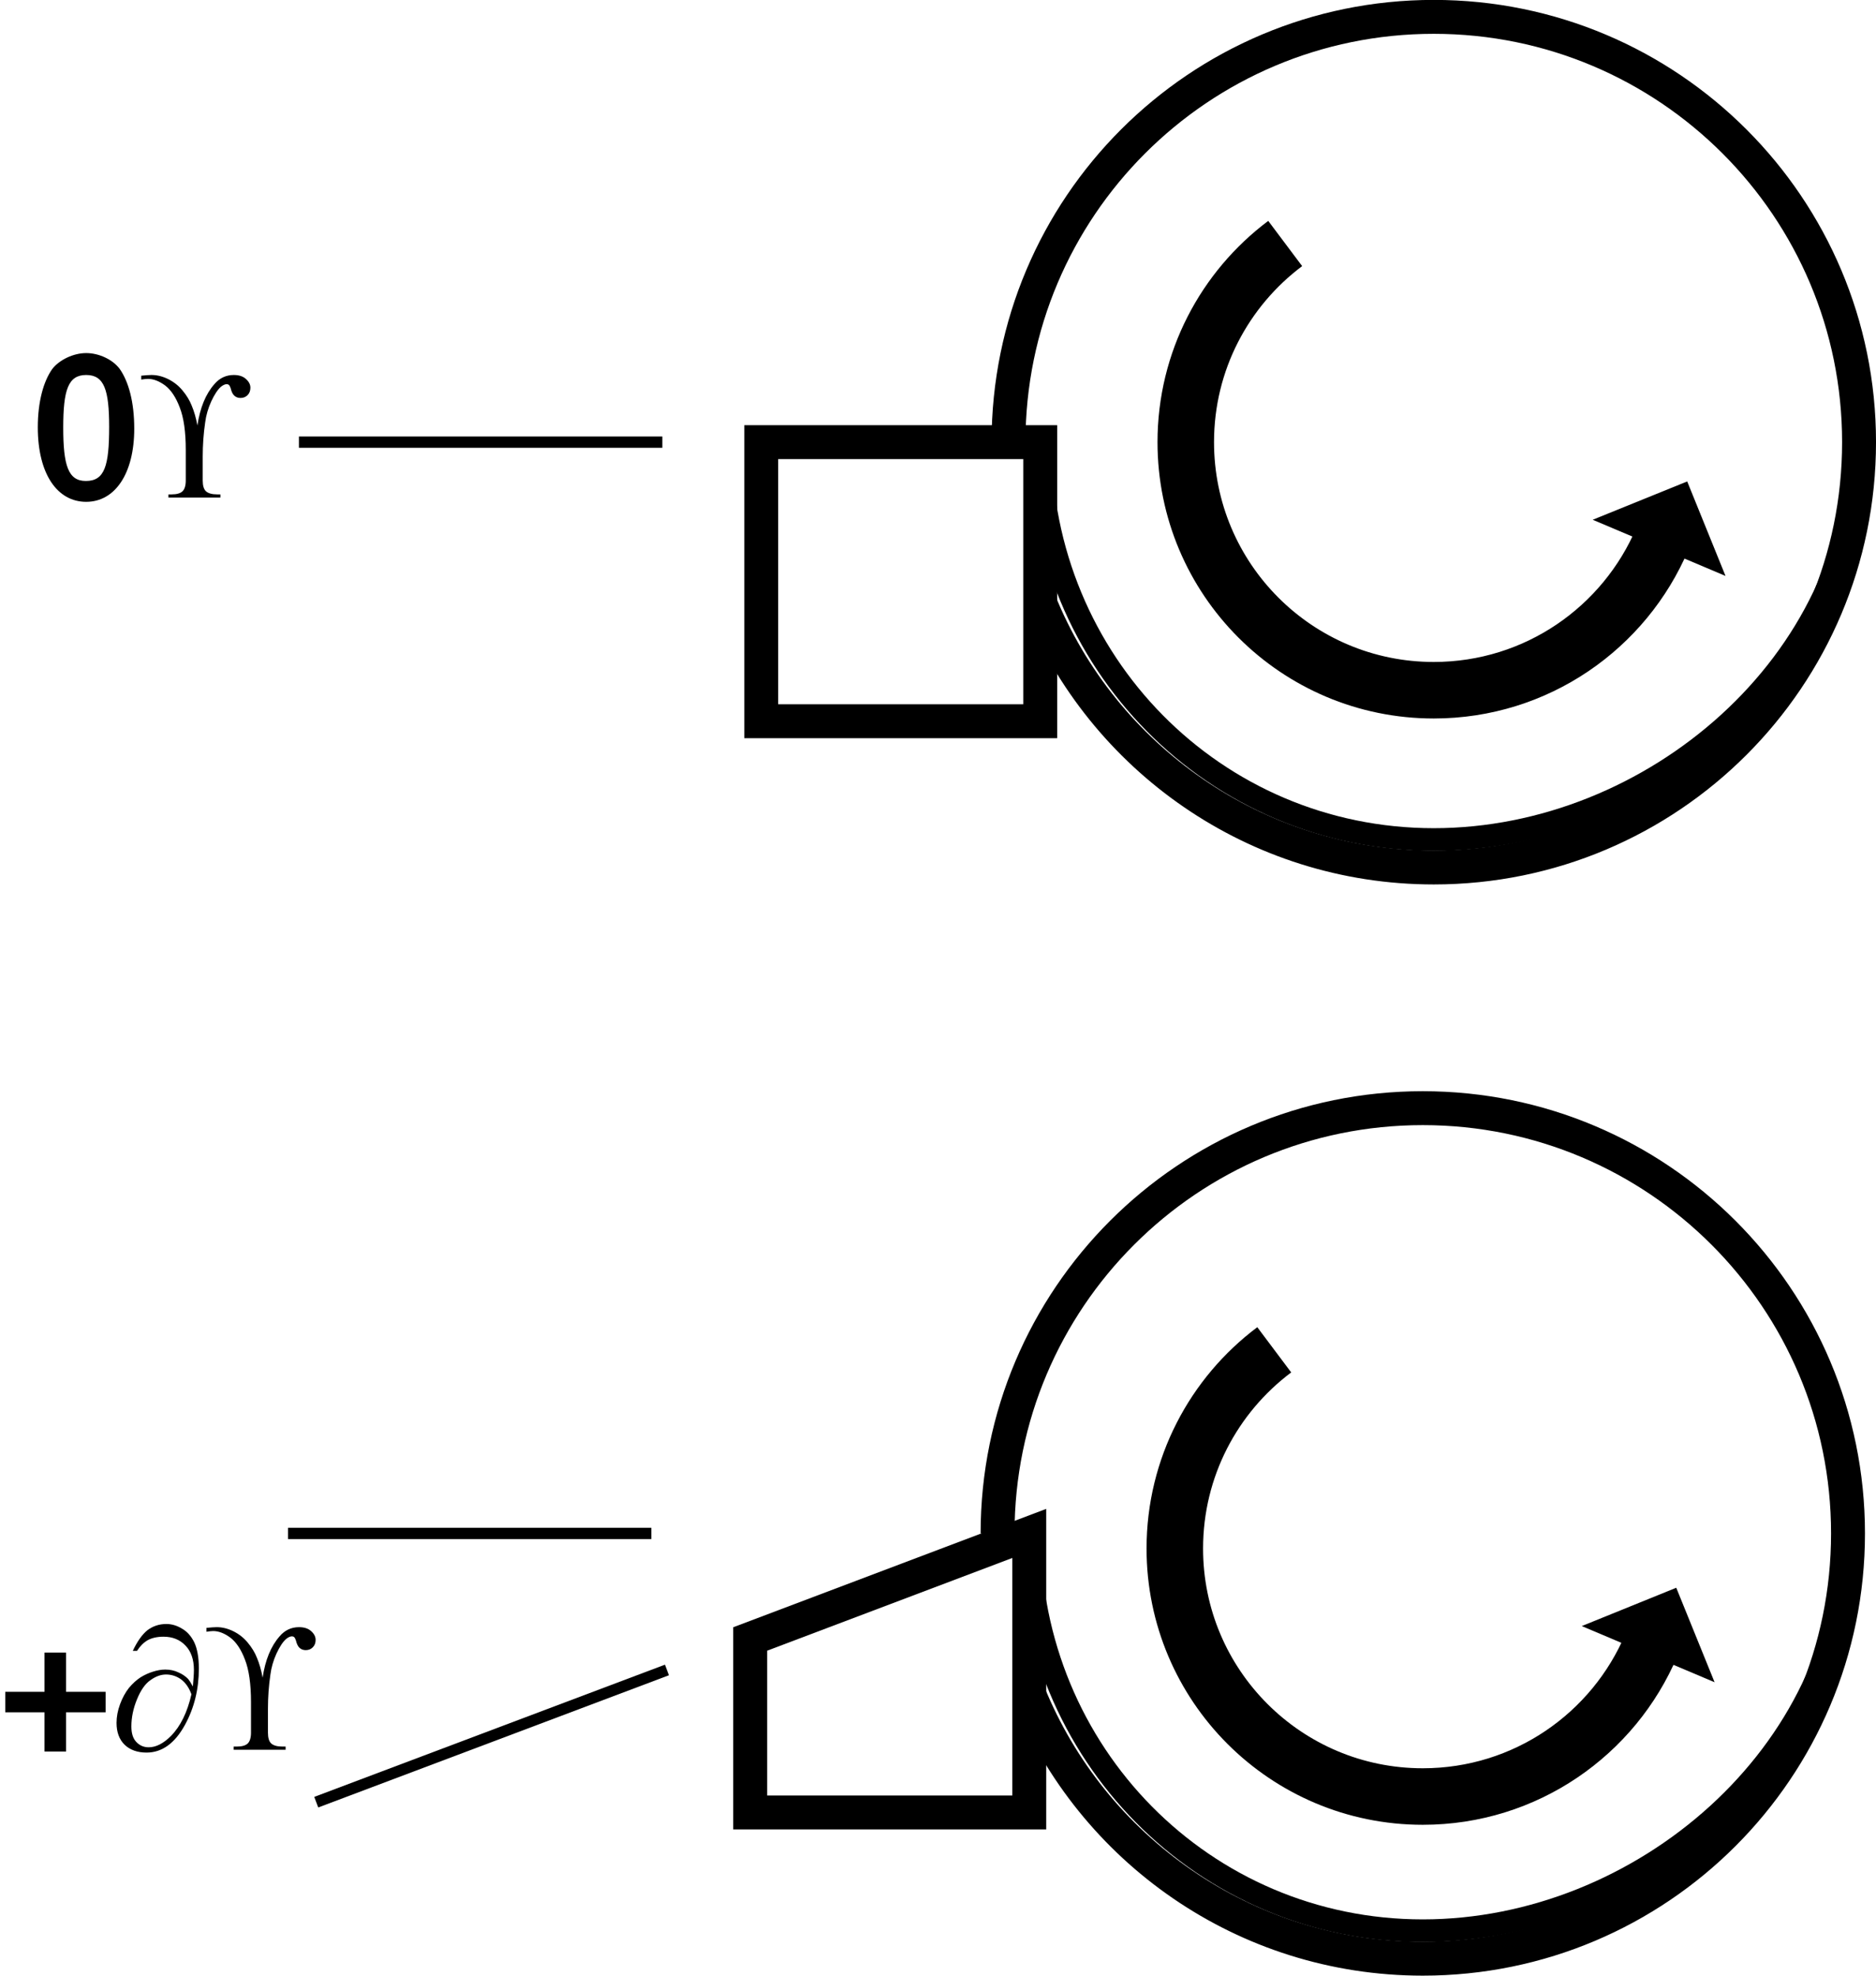 <?xml version="1.0" encoding="UTF-8"?>
<svg xmlns="http://www.w3.org/2000/svg" xmlns:xlink="http://www.w3.org/1999/xlink" width="82.98pt" height="87.38pt" viewBox="0 0 82.98 87.38" version="1.1">
<defs>
<g>
<symbol overflow="visible" id="glyph0-0">
<path style="stroke:none;" d=""/>
</symbol>
<symbol overflow="visible" id="glyph0-1">
<path style="stroke:none;" d="M 2.312 -6.391 C 1.75 -6.391 1.125 -6.094 0.812 -5.688 C 0.422 -5.141 0.172 -4.234 0.172 -3.109 C 0.172 -1.047 1.031 0.188 2.312 0.188 C 3.578 0.188 4.438 -1.047 4.438 -3.047 C 4.438 -4.234 4.188 -5.125 3.797 -5.688 C 3.484 -6.109 2.875 -6.391 2.312 -6.391 Z M 2.312 -5.422 C 3.109 -5.422 3.328 -4.766 3.328 -3.125 C 3.328 -1.391 3.125 -0.734 2.297 -0.734 C 1.516 -0.734 1.297 -1.422 1.297 -3.094 C 1.297 -4.766 1.516 -5.422 2.312 -5.422 Z M 2.312 -5.422 "/>
</symbol>
<symbol overflow="visible" id="glyph0-2">
<path style="stroke:none;" d="M 4.484 -2.562 L 2.922 -2.562 L 2.922 -4.297 L 1.969 -4.297 L 1.969 -2.562 L 0.234 -2.562 L 0.234 -1.656 L 1.969 -1.656 L 1.969 0.078 L 2.922 0.078 L 2.922 -1.656 L 4.672 -1.656 L 4.672 -2.562 Z M 4.484 -2.562 "/>
</symbol>
<symbol overflow="visible" id="glyph1-0">
<path style="stroke:none;" d="M 0.406 0 L 0.406 -5 L 4.406 -5 L 4.406 0 Z M 0.531 -0.125 L 4.281 -0.125 L 4.281 -4.875 L 0.531 -4.875 Z M 0.531 -0.125 "/>
</symbol>
<symbol overflow="visible" id="glyph1-1">
<path style="stroke:none;" d="M 0.078 -5.219 L 0.078 -5.391 C 0.273 -5.41 0.426 -5.422 0.531 -5.422 C 0.789 -5.422 1.039 -5.355 1.281 -5.234 C 1.527 -5.109 1.738 -4.941 1.906 -4.734 C 2.082 -4.523 2.219 -4.301 2.312 -4.062 C 2.414 -3.82 2.5 -3.527 2.562 -3.188 C 2.676 -3.965 2.926 -4.578 3.312 -5.016 C 3.539 -5.285 3.828 -5.422 4.172 -5.422 C 4.398 -5.422 4.578 -5.363 4.703 -5.25 C 4.836 -5.133 4.906 -5.004 4.906 -4.859 C 4.906 -4.723 4.863 -4.613 4.781 -4.531 C 4.695 -4.445 4.59 -4.406 4.469 -4.406 C 4.363 -4.406 4.273 -4.438 4.203 -4.5 C 4.129 -4.559 4.07 -4.676 4.031 -4.844 C 4.008 -4.914 3.98 -4.961 3.953 -4.984 C 3.93 -5.004 3.898 -5.016 3.859 -5.016 C 3.785 -5.016 3.699 -4.977 3.609 -4.906 C 3.461 -4.781 3.316 -4.559 3.172 -4.25 C 3.035 -3.945 2.945 -3.637 2.906 -3.328 C 2.832 -2.828 2.797 -2.32 2.797 -1.812 L 2.797 -0.75 C 2.797 -0.531 2.844 -0.371 2.938 -0.281 C 3.039 -0.188 3.207 -0.141 3.438 -0.141 L 3.578 -0.141 L 3.578 0 L 1.281 0 L 1.281 -0.141 L 1.422 -0.141 C 1.648 -0.141 1.812 -0.188 1.906 -0.281 C 1.996 -0.371 2.047 -0.531 2.047 -0.75 L 2.047 -2.109 C 2.047 -2.91 1.957 -3.535 1.781 -3.984 C 1.613 -4.43 1.398 -4.754 1.141 -4.953 C 0.879 -5.148 0.621 -5.25 0.375 -5.25 C 0.301 -5.25 0.199 -5.238 0.078 -5.219 Z M 0.078 -5.219 "/>
</symbol>
<symbol overflow="visible" id="glyph1-2">
<path style="stroke:none;" d="M 3.625 -2.797 C 3.652 -3.098 3.672 -3.344 3.672 -3.531 C 3.672 -3.996 3.543 -4.359 3.297 -4.609 C 3.055 -4.867 2.73 -5 2.328 -5 C 2.047 -5 1.809 -4.945 1.625 -4.844 C 1.445 -4.738 1.289 -4.582 1.156 -4.375 L 0.969 -4.375 C 1.164 -4.789 1.379 -5.094 1.609 -5.281 C 1.848 -5.465 2.129 -5.562 2.453 -5.562 C 2.691 -5.562 2.922 -5.492 3.141 -5.359 C 3.367 -5.234 3.551 -5.027 3.688 -4.75 C 3.82 -4.469 3.891 -4.082 3.891 -3.594 C 3.891 -2.676 3.684 -1.848 3.281 -1.109 C 2.832 -0.285 2.262 0.125 1.578 0.125 C 1.172 0.125 0.848 0.008 0.609 -0.219 C 0.367 -0.457 0.25 -0.781 0.25 -1.188 C 0.25 -1.457 0.301 -1.734 0.406 -2.016 C 0.508 -2.293 0.641 -2.535 0.797 -2.734 C 0.961 -2.93 1.133 -3.086 1.312 -3.203 C 1.496 -3.316 1.68 -3.398 1.859 -3.453 C 2.043 -3.512 2.227 -3.547 2.406 -3.547 C 2.621 -3.547 2.816 -3.504 2.984 -3.422 C 3.16 -3.348 3.305 -3.246 3.422 -3.125 C 3.48 -3.051 3.551 -2.941 3.625 -2.797 Z M 3.562 -2.453 C 3.457 -2.742 3.305 -2.961 3.109 -3.109 C 2.91 -3.254 2.684 -3.328 2.438 -3.328 C 2.207 -3.328 1.977 -3.242 1.75 -3.078 C 1.52 -2.922 1.32 -2.637 1.156 -2.234 C 0.988 -1.828 0.906 -1.426 0.906 -1.031 C 0.906 -0.727 0.977 -0.496 1.125 -0.344 C 1.27 -0.188 1.453 -0.109 1.672 -0.109 C 1.992 -0.109 2.32 -0.273 2.656 -0.609 C 3.082 -1.043 3.383 -1.66 3.562 -2.453 Z M 3.562 -2.453 "/>
</symbol>
</g>
<clipPath id="clip1">
  <path d="M 36 0 L 82.98 0 L 82.98 47 L 36 47 Z M 36 0 "/>
</clipPath>
<clipPath id="clip2">
  <path d="M 40 13 L 82.98 13 L 82.98 43 L 40 43 Z M 40 13 "/>
</clipPath>
<clipPath id="clip3">
  <path d="M 35 40 L 82.98 40 L 82.98 87.379 L 35 87.379 Z M 35 40 "/>
</clipPath>
<clipPath id="clip4">
  <path d="M 24 59 L 55 59 L 55 87.379 L 24 87.379 Z M 24 59 "/>
</clipPath>
<clipPath id="clip5">
  <path d="M 39 62 L 82.98 62 L 82.98 87.379 L 39 87.379 Z M 39 62 "/>
</clipPath>
<clipPath id="clip6">
  <path d="M 38 0 L 82.98 0 L 82.98 45 L 38 45 Z M 38 0 "/>
</clipPath>
<clipPath id="clip7">
  <path d="M 37 45 L 82.98 45 L 82.98 87.379 L 37 87.379 Z M 37 45 "/>
</clipPath>
</defs>
<g id="surface1">
<g clip-path="url(#clip1)" clip-rule="nonzero">
<path style="fill:none;stroke-width:15;stroke-linecap:butt;stroke-linejoin:miter;stroke:rgb(0%,0%,0%);stroke-opacity:1;stroke-miterlimit:4;" d="M 459.805 607.628 C 487.734 538.722 555.312 490.128 634.18 490.128 C 738.086 490.128 822.305 574.347 822.305 678.253 C 822.305 782.12 738.086 866.339 634.18 866.339 C 530.312 866.339 446.094 782.12 446.094 678.253 " transform="matrix(0.1,0,0,-0.1,0,87.38)"/>
</g>
<path style="fill:none;stroke-width:15;stroke-linecap:butt;stroke-linejoin:miter;stroke:rgb(0%,0%,0%);stroke-opacity:1;stroke-miterlimit:4;" d="M 336.719 554.816 L 336.719 678.253 L 460.117 678.253 L 460.117 554.816 Z M 336.719 554.816 " transform="matrix(0.1,0,0,-0.1,0,87.38)"/>
<g clip-path="url(#clip2)" clip-rule="nonzero">
<path style="fill:none;stroke-width:10;stroke-linecap:butt;stroke-linejoin:miter;stroke:rgb(0%,0%,0%);stroke-opacity:1;stroke-miterlimit:4;" d="M 822.305 678.253 C 822.305 581.183 731.25 502.511 634.18 502.511 C 537.148 502.511 460.117 581.183 460.117 678.253 " transform="matrix(0.1,0,0,-0.1,0,87.38)"/>
</g>
<path style="fill:none;stroke-width:5;stroke-linecap:butt;stroke-linejoin:miter;stroke:rgb(0%,0%,0%);stroke-opacity:1;stroke-miterlimit:4;" d="M 292.969 678.253 L 132.227 678.253 " transform="matrix(0.1,0,0,-0.1,0,87.38)"/>
<g style="fill:rgb(0%,0%,0%);fill-opacity:1;">
  <use xlink:href="#glyph0-1" x="1.5" y="22.007"/>
</g>
<g style="fill:rgb(0%,0%,0%);fill-opacity:1;">
  <use xlink:href="#glyph1-1" x="6.17" y="22.007"/>
</g>
<g clip-path="url(#clip3)" clip-rule="nonzero">
<path style="fill:none;stroke-width:15;stroke-linecap:butt;stroke-linejoin:miter;stroke:rgb(0%,0%,0%);stroke-opacity:1;stroke-miterlimit:4;" d="M 454.961 124.972 C 482.891 56.105 550.43 7.511 629.336 7.511 C 733.242 7.511 817.422 91.73 817.422 195.597 C 817.422 299.464 733.242 383.683 629.336 383.683 C 525.469 383.683 441.25 299.464 441.25 195.597 " transform="matrix(0.1,0,0,-0.1,0,87.38)"/>
</g>
<g clip-path="url(#clip4)" clip-rule="nonzero">
<path style="fill:none;stroke-width:15;stroke-linecap:butt;stroke-linejoin:miter;stroke:rgb(0%,0%,0%);stroke-opacity:1;stroke-miterlimit:4;" d="M 331.836 72.198 L 331.836 148.917 L 455.273 195.597 L 455.273 72.198 Z M 331.836 72.198 " transform="matrix(0.1,0,0,-0.1,0,87.38)"/>
</g>
<path style="fill:none;stroke-width:5;stroke-linecap:butt;stroke-linejoin:miter;stroke:rgb(0%,0%,0%);stroke-opacity:1;stroke-miterlimit:4;" d="M 288.086 195.597 L 127.383 195.597 " transform="matrix(0.1,0,0,-0.1,0,87.38)"/>
<g style="fill:rgb(0%,0%,0%);fill-opacity:1;">
  <use xlink:href="#glyph0-2" x="0" y="77.388"/>
</g>
<g style="fill:rgb(0%,0%,0%);fill-opacity:1;">
  <use xlink:href="#glyph1-2" x="4.905" y="77.388"/>
  <use xlink:href="#glyph1-1" x="9.055" y="77.388"/>
</g>
<path style="fill:none;stroke-width:5;stroke-linecap:butt;stroke-linejoin:miter;stroke:rgb(0%,0%,0%);stroke-opacity:1;stroke-miterlimit:4;" d="M 139.883 76.73 L 295 135.206 " transform="matrix(0.1,0,0,-0.1,0,87.38)"/>
<g clip-path="url(#clip5)" clip-rule="nonzero">
<path style="fill:none;stroke-width:10;stroke-linecap:butt;stroke-linejoin:miter;stroke:rgb(0%,0%,0%);stroke-opacity:1;stroke-miterlimit:4;" d="M 455.273 195.597 C 455.273 98.566 532.305 19.894 629.336 19.894 C 726.406 19.894 817.422 98.566 817.422 195.597 " transform="matrix(0.1,0,0,-0.1,0,87.38)"/>
</g>
<g clip-path="url(#clip6)" clip-rule="nonzero">
<path style="fill:none;stroke-width:25;stroke-linecap:butt;stroke-linejoin:miter;stroke:rgb(0%,0%,0%);stroke-opacity:1;stroke-miterlimit:4;" d="M 568.477 766.105 C 541.758 746.066 524.492 714.191 524.492 678.253 C 524.492 617.628 573.594 568.527 634.18 568.527 C 679.648 568.527 718.633 596.144 735.312 635.519 " transform="matrix(0.1,0,0,-0.1,0,87.38)"/>
</g>
<path style=" stroke:none;fill-rule:nonzero;fill:rgb(0%,0%,0%);fill-opacity:1;" d="M 70.449 22.988 L 76.324 25.473 L 74.629 21.293 Z M 70.449 22.988 "/>
<g clip-path="url(#clip7)" clip-rule="nonzero">
<path style="fill:none;stroke-width:25;stroke-linecap:butt;stroke-linejoin:miter;stroke:rgb(0%,0%,0%);stroke-opacity:1;stroke-miterlimit:4;" d="M 563.633 276.808 C 536.914 256.769 519.648 224.855 519.648 188.917 C 519.648 128.331 568.75 79.23 629.336 79.23 C 674.805 79.23 713.789 106.847 730.43 146.222 " transform="matrix(0.1,0,0,-0.1,0,87.38)"/>
</g>
<path style=" stroke:none;fill-rule:nonzero;fill:rgb(0%,0%,0%);fill-opacity:1;" d="M 69.965 71.918 L 75.84 74.402 L 74.145 70.223 Z M 69.965 71.918 "/>
</g>
</svg>
